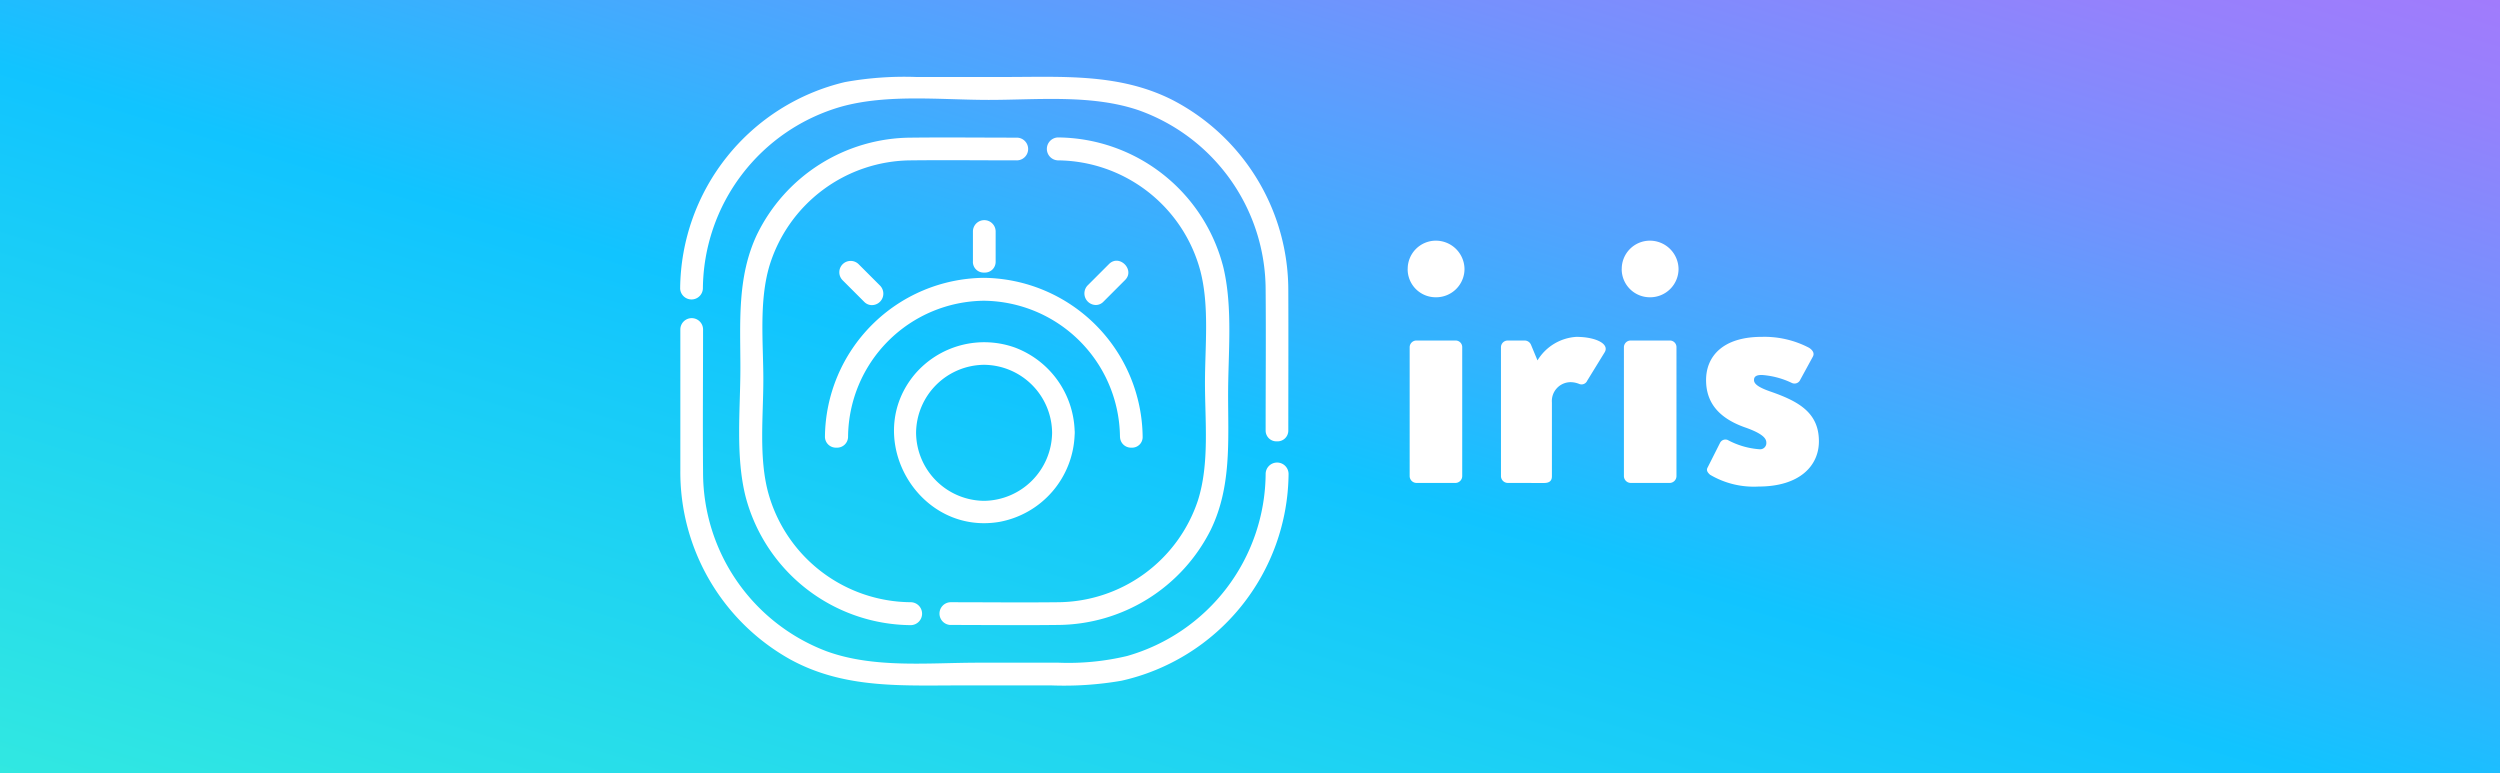 <svg xmlns="http://www.w3.org/2000/svg" xmlns:xlink="http://www.w3.org/1999/xlink" viewBox="3953 2414 227.9 70.5">
  <rect x="3953" y="2414" width="227.9" height="70.5" fill="#333333" stroke="none"/>
  <defs>
    <style>
      .cls-1 {
        fill: #fff;
      }

      .cls-2 {
        fill: url(#linear-gradient);
      }
    </style>
    <linearGradient id="linear-gradient" y1="1" x2="1" gradientUnits="objectBoundingBox">
      <stop offset="0" stop-color="#31e8e1"/>
      <stop offset="0.461" stop-color="#11c4ff"/>
      <stop offset="0.614" stop-color="#42abfe"/>
      <stop offset="0.791" stop-color="#7591fd"/>
      <stop offset="0.925" stop-color="#9581fc"/>
      <stop offset="0.999" stop-color="#a17bfc"/>
    </linearGradient>
  </defs>
  <g id="logo_fondo" transform="translate(3953 2414)">
    <rect id="Rectangle_667" data-name="Rectangle 667" class="cls-2" width="227.9" height="70.5"/>
    <path id="Logo_iris_blanco" data-name="Logo iris_blanco" class="cls-1" d="M-1956.957,50.115a19.549,19.549,0,0,1-10.024-17.255V20.006a1.036,1.036,0,0,1,2.071,0c0,4.365-.037,8.73,0,13.094a17.425,17.425,0,0,0,11.227,16.257c4.327,1.591,9.321,1.054,13.87,1.054h7.305a23.009,23.009,0,0,0,6.251-.61,17.4,17.4,0,0,0,12.632-16.59,1.045,1.045,0,0,1,2.09,0,19.49,19.49,0,0,1-15.24,18.846,30.686,30.686,0,0,1-6.38.425h-8.285c-1.02,0-2.034.011-3.044.011C-1948.787,52.494-1952.988,52.288-1956.957,50.115Zm-4.069-14.814c-.943-3.717-.481-7.971-.481-11.762,0-4.143-.315-8.267,1.5-12.132a15.7,15.7,0,0,1,14.056-8.859c3.236-.037,6.454,0,9.672,0a1.036,1.036,0,0,1,0,2.071c-3.237,0-6.454-.037-9.691,0a13.58,13.58,0,0,0-12.89,9.617c-.962,3.255-.555,7.028-.555,10.375,0,3.329-.426,7.065.443,10.3a13.573,13.573,0,0,0,12.983,9.987,1.045,1.045,0,0,1,0,2.09A15.7,15.7,0,0,1-1961.026,35.3Zm18.66,11.67a1.037,1.037,0,0,1,0-2.072c3.255,0,6.528.037,9.783,0a13.545,13.545,0,0,0,12.78-9.266c1.073-3.366.647-7.249.647-10.727,0-3.329.425-7.065-.444-10.3a13.572,13.572,0,0,0-12.983-9.987,1.046,1.046,0,0,1,.037-2.09A15.693,15.693,0,0,1-1917.472,14.4c.868,3.68.425,7.823.425,11.578,0,4.217.315,8.4-1.572,12.3a15.7,15.7,0,0,1-14,8.693q-1.628.018-3.255.017C-1938.042,46.988-1940.208,46.971-1942.366,46.971Zm-3.254-22.841a8.319,8.319,0,0,1,9.154-2.442,8.4,8.4,0,0,1,5.429,7.555,1.073,1.073,0,0,1,.008.194v.018a1.082,1.082,0,0,1-.008.171,8.379,8.379,0,0,1-6.854,7.948,8.408,8.408,0,0,1-1.409.12C-1945.944,37.695-1950.136,29.545-1945.62,24.13Zm.129,5.326a6.256,6.256,0,0,0,6.2,6.2,6.281,6.281,0,0,0,6.2-6.2,6.256,6.256,0,0,0-6.2-6.2A6.256,6.256,0,0,0-1945.491,29.456Zm72.387,3.829c-.222-.2-.388-.407-.222-.685l1.128-2.237a.551.551,0,0,1,.685-.259,7.194,7.194,0,0,0,2.922.851.567.567,0,0,0,.61-.592c0-.333-.2-.777-1.85-1.369-2.533-.869-3.644-2.33-3.644-4.347,0-2.182,1.554-3.939,5.068-3.939a8.767,8.767,0,0,1,4.328,1c.3.2.518.481.333.814l-1.2,2.2a.573.573,0,0,1-.684.2,7.547,7.547,0,0,0-2.756-.74c-.426,0-.721.093-.721.462,0,.333.352.648,1.461,1.036,2.626.906,4.457,1.942,4.457,4.549,0,2.275-1.812,4.124-5.492,4.124A7.841,7.841,0,0,1-1873.1,33.285Zm-7.25.739a.628.628,0,0,1-.611-.61V21.652a.616.616,0,0,1,.611-.61h3.569a.6.6,0,0,1,.611.61V33.415a.628.628,0,0,1-.611.61Zm-11.208,0a.628.628,0,0,1-.611-.61V21.652a.616.616,0,0,1,.611-.61h1.535a.631.631,0,0,1,.592.388l.592,1.424a4.47,4.47,0,0,1,3.533-2.145c1.794,0,3.052.647,2.59,1.406l-1.591,2.589a.562.562,0,0,1-.721.3,2.117,2.117,0,0,0-.777-.166,1.717,1.717,0,0,0-1.72,1.849v6.732c0,.388-.2.61-.721.61Zm-8.323,0a.628.628,0,0,1-.611-.61V21.652a.616.616,0,0,1,.611-.61h3.569a.6.6,0,0,1,.611.61V33.415a.628.628,0,0,1-.611.61Zm-27.02-4.217A12.538,12.538,0,0,0-1939.3,17.416a12.513,12.513,0,0,0-12.391,12.392,1,1,0,0,1-1.054,1,1,1,0,0,1-1.054-1,14.636,14.636,0,0,1,14.481-14.481,14.649,14.649,0,0,1,14.481,14.481.963.963,0,0,1-1.021,1A1,1,0,0,1-1926.9,29.808Zm13.279-.573c0-4.291.038-8.581,0-12.872A17.4,17.4,0,0,0-1925.2.05c-4.291-1.461-9.211-.943-13.667-.943-4.329,0-9.211-.555-13.427.611a17.4,17.4,0,0,0-12.632,16.589,1.037,1.037,0,0,1-2.072,0A19.511,19.511,0,0,1-1951.965-2.52a30.358,30.358,0,0,1,6.474-.462h8.119c5.271,0,10.468-.352,15.313,2.127a19.548,19.548,0,0,1,10.5,17.4c.018,4.217,0,8.452,0,12.687a.979.979,0,0,1-1.036,1A.979.979,0,0,1-1913.625,29.235Zm-36.6-11.725-1.96-1.96a1.033,1.033,0,0,1,1.461-1.461l1.96,1.96a1.045,1.045,0,0,1-.769,1.766A.968.968,0,0,1-1950.226,17.509Zm20.363-1.48,1.96-1.96c.943-.943,2.4.536,1.461,1.461l-1.96,1.961a.959.959,0,0,1-.694.312A1.055,1.055,0,0,1-1929.863,16.029Zm48.7-1.5a2.569,2.569,0,0,1,2.57-2.59,2.613,2.613,0,0,1,2.608,2.59,2.585,2.585,0,0,1-2.608,2.57A2.564,2.564,0,0,1-1881.167,14.532Zm-19.512,0a2.569,2.569,0,0,1,2.571-2.59,2.613,2.613,0,0,1,2.607,2.59,2.584,2.584,0,0,1-2.607,2.57A2.553,2.553,0,0,1-1900.679,14.532Zm-39.634-.685V11.073a1.036,1.036,0,0,1,2.071,0v2.774a.978.978,0,0,1-1.035,1A.978.978,0,0,1-1940.312,13.847Z" transform="translate(2029.001 10)"/>
  </g>
</svg>

